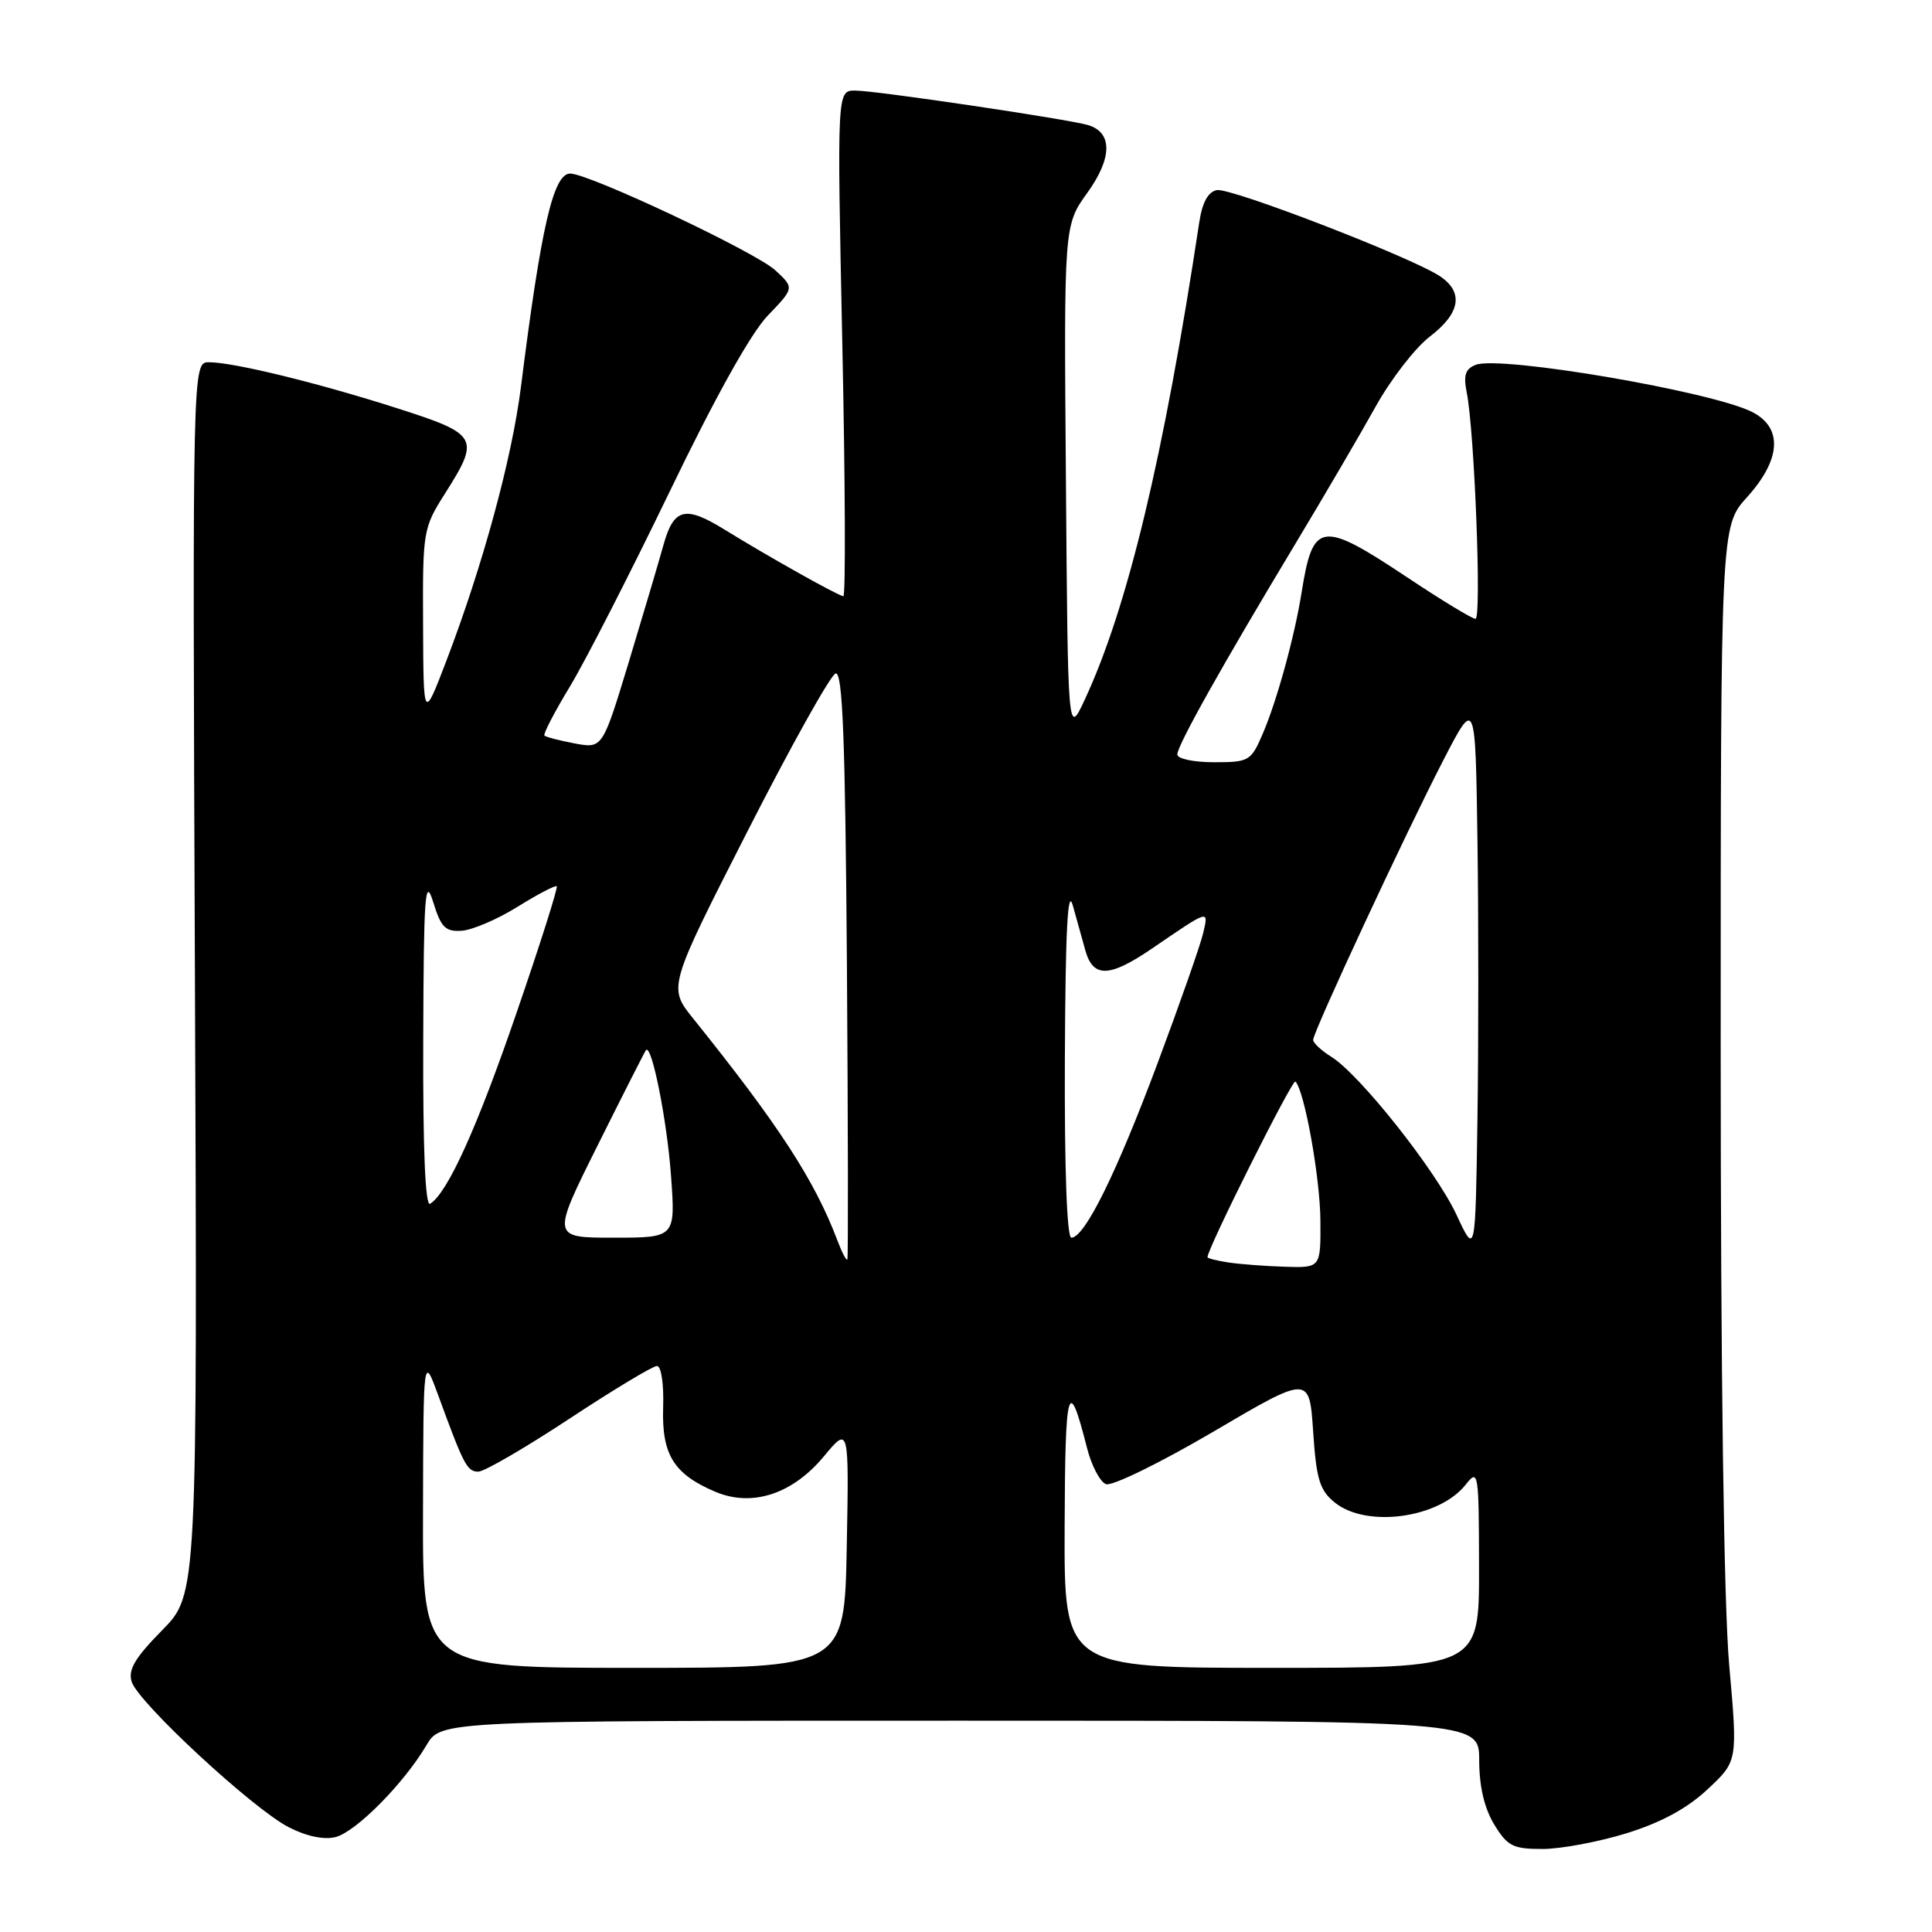 <?xml version="1.0" encoding="UTF-8" standalone="no"?>
<!DOCTYPE svg PUBLIC "-//W3C//DTD SVG 1.1//EN" "http://www.w3.org/Graphics/SVG/1.1/DTD/svg11.dtd" >
<svg xmlns="http://www.w3.org/2000/svg" xmlns:xlink="http://www.w3.org/1999/xlink" version="1.1" viewBox="0 0 256 256">
 <g >
 <path fill="currentColor"
d=" M 215.52 242.92 C 220.07 241.51 223.54 239.64 226.25 237.10 C 230.26 233.37 230.26 233.37 229.13 220.66 C 228.42 212.71 228.00 182.12 228.00 138.85 C 228.00 69.74 228.00 69.74 231.50 65.87 C 235.99 60.90 236.26 56.70 232.21 54.61 C 226.97 51.90 198.83 47.08 195.55 48.34 C 194.17 48.87 193.89 49.71 194.35 52.01 C 195.38 57.16 196.34 82.00 195.51 82.00 C 195.08 82.00 191.00 79.53 186.46 76.50 C 175.05 68.91 173.97 69.07 172.47 78.50 C 171.55 84.30 169.18 92.93 167.31 97.25 C 165.76 100.85 165.50 101.00 160.85 101.00 C 158.17 101.00 156.00 100.54 156.00 99.97 C 156.00 98.77 161.89 88.26 171.70 71.96 C 175.49 65.66 180.25 57.53 182.27 53.89 C 184.29 50.26 187.53 46.07 189.47 44.59 C 193.53 41.49 193.98 38.69 190.75 36.57 C 186.85 34.02 163.06 24.84 161.24 25.19 C 160.07 25.42 159.30 26.83 158.90 29.51 C 154.21 60.51 149.40 80.56 143.72 92.74 C 141.50 97.50 141.50 97.50 141.24 63.68 C 140.97 29.86 140.97 29.86 144.09 25.53 C 147.39 20.93 147.43 17.57 144.20 16.58 C 141.61 15.80 116.04 12.00 113.31 12.00 C 110.91 12.00 110.91 12.00 111.61 45.50 C 112.00 63.93 112.06 79.00 111.75 79.00 C 111.16 79.00 101.81 73.76 96.00 70.17 C 90.77 66.94 89.27 67.33 87.90 72.25 C 87.25 74.59 85.17 81.61 83.28 87.85 C 79.83 99.19 79.83 99.19 76.16 98.51 C 74.15 98.13 72.34 97.66 72.14 97.47 C 71.95 97.28 73.45 94.38 75.48 91.03 C 77.51 87.69 83.45 76.07 88.69 65.23 C 94.71 52.72 99.49 44.15 101.73 41.82 C 105.26 38.15 105.26 38.15 102.74 35.82 C 100.11 33.39 78.06 23.00 75.55 23.00 C 73.32 23.00 71.70 30.03 69.03 51.25 C 67.83 60.76 63.99 74.87 59.17 87.50 C 56.11 95.50 56.11 95.50 56.06 82.78 C 56.00 70.33 56.06 69.97 59.00 65.34 C 63.64 58.02 63.36 57.53 52.70 54.12 C 42.20 50.75 30.95 48.00 27.69 48.00 C 25.50 48.00 25.50 48.00 25.83 129.63 C 26.16 211.27 26.16 211.27 21.48 216.02 C 17.87 219.69 16.95 221.25 17.45 222.85 C 18.33 225.62 33.52 239.69 38.25 242.11 C 40.59 243.32 42.92 243.81 44.46 243.42 C 47.16 242.74 53.51 236.33 56.52 231.23 C 58.43 228.00 58.43 228.00 127.22 228.00 C 196.00 228.00 196.00 228.00 196.00 233.25 C 196.01 236.72 196.68 239.60 197.99 241.75 C 199.74 244.63 200.48 245.00 204.38 245.00 C 206.81 245.00 211.82 244.06 215.52 242.92 Z  M 56.05 200.25 C 56.10 179.50 56.10 179.50 58.11 185.00 C 61.46 194.16 61.90 195.00 63.38 195.00 C 64.17 195.00 69.59 191.85 75.43 188.00 C 81.27 184.15 86.50 181.00 87.05 181.00 C 87.62 181.00 87.97 183.38 87.87 186.50 C 87.67 192.74 89.27 195.33 94.79 197.67 C 99.67 199.73 105.02 197.98 109.18 192.96 C 112.50 188.97 112.50 188.97 112.20 204.98 C 111.90 221.00 111.90 221.00 83.95 221.00 C 56.00 221.00 56.00 221.00 56.05 200.25 Z  M 141.07 202.25 C 141.13 183.63 141.56 182.11 144.02 191.80 C 144.61 194.17 145.75 196.35 146.55 196.66 C 147.34 196.96 153.73 193.84 160.75 189.72 C 173.50 182.22 173.50 182.22 174.00 189.70 C 174.42 196.02 174.87 197.48 176.86 199.09 C 181.08 202.50 190.71 201.18 194.23 196.70 C 195.89 194.59 195.96 195.01 195.98 207.75 C 196.00 221.00 196.00 221.00 168.50 221.00 C 141.00 221.00 141.00 221.00 141.07 202.25 Z  M 162.75 167.28 C 161.24 167.05 160.00 166.74 160.00 166.58 C 160.00 165.43 171.26 142.93 171.65 143.31 C 172.85 144.52 174.93 156.08 174.96 161.75 C 175.00 168.00 175.00 168.00 170.25 167.85 C 167.64 167.77 164.26 167.51 162.75 167.28 Z  M 110.97 164.39 C 107.95 156.40 103.18 149.06 91.85 134.96 C 88.52 130.82 88.52 130.82 99.01 110.22 C 104.78 98.89 110.05 89.45 110.72 89.24 C 111.65 88.94 112.00 97.77 112.22 127.68 C 112.37 149.03 112.40 166.67 112.28 166.89 C 112.16 167.10 111.57 165.98 110.97 164.39 Z  M 193.00 160.98 C 190.26 155.09 180.17 142.36 176.39 140.02 C 175.08 139.20 174.00 138.20 174.00 137.79 C 174.00 136.72 186.22 110.46 191.25 100.73 C 195.50 92.50 195.50 92.50 195.77 111.32 C 195.92 121.66 195.92 138.28 195.77 148.24 C 195.50 166.35 195.50 166.35 193.00 160.98 Z  M 79.20 151.75 C 82.56 145.01 85.44 139.34 85.59 139.15 C 86.34 138.21 88.38 148.43 88.91 155.75 C 89.51 164.00 89.51 164.00 81.30 164.00 C 73.09 164.00 73.09 164.00 79.20 151.75 Z  M 141.10 140.25 C 141.18 123.20 141.47 117.49 142.16 120.00 C 142.69 121.92 143.44 124.62 143.83 125.99 C 144.86 129.59 147.01 129.52 152.58 125.73 C 160.36 120.42 160.16 120.48 159.42 123.67 C 159.06 125.22 156.33 133.00 153.36 140.95 C 147.91 155.52 143.72 164.00 141.96 164.00 C 141.37 164.00 141.04 154.79 141.10 140.25 Z  M 56.08 137.81 C 56.14 118.57 56.32 116.05 57.39 119.50 C 58.43 122.89 59.01 123.47 61.18 123.33 C 62.60 123.23 65.94 121.80 68.60 120.14 C 71.27 118.48 73.60 117.26 73.77 117.44 C 73.95 117.62 71.57 125.13 68.47 134.13 C 63.22 149.44 59.31 158.07 56.99 159.51 C 56.35 159.90 56.03 152.27 56.08 137.81 Z "/>
</g>
</svg>